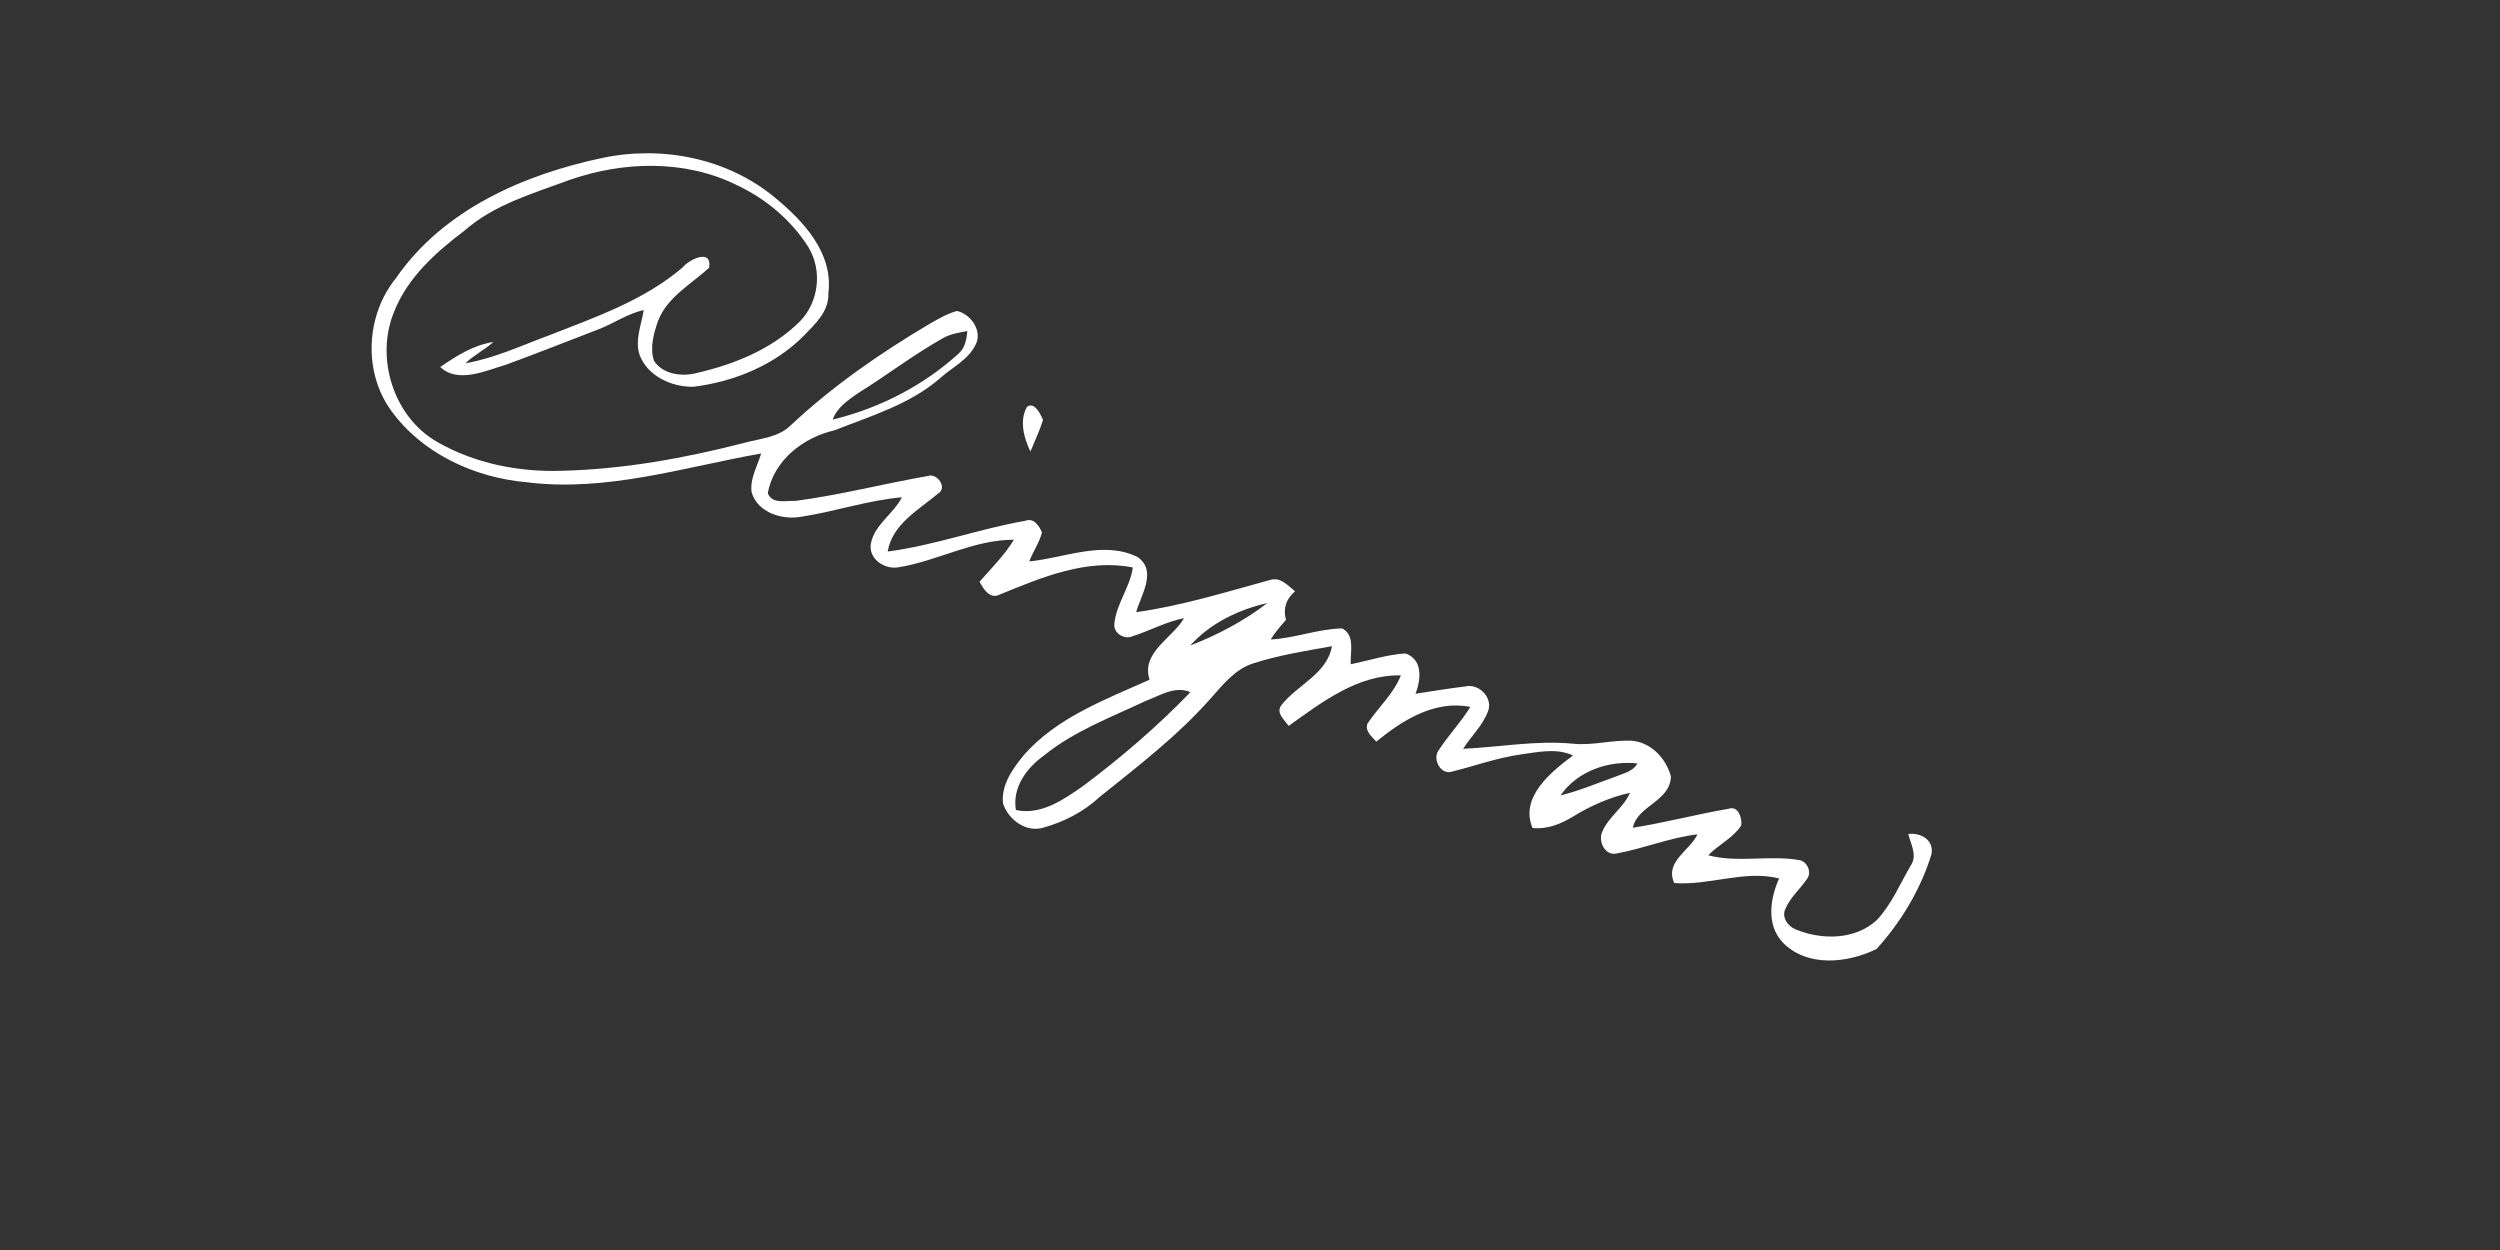 <?xml version="1.0" encoding="UTF-8" ?>
<!DOCTYPE svg PUBLIC "-//W3C//DTD SVG 1.1//EN" "http://www.w3.org/Graphics/SVG/1.1/DTD/svg11.dtd">
<svg width="512pt" height="256pt" viewBox="0 0 512 256" version="1.1" xmlns="http://www.w3.org/2000/svg">
<rect x="0" y="0" width="512" height="256" fill="#333333" stroke="none"/>
<g id="#ffffffff">
<path fill="#ffffff" opacity="1.00" d=" M 123.50 32.32 C 135.63 29.78 148.92 32.41 158.58 40.36 C 164.44 45.17 170.70 51.77 169.65 60.01 C 169.84 63.67 167.02 66.29 164.68 68.70 C 158.69 74.77 150.39 78.17 142.01 79.21 C 137.65 79.30 132.70 77.08 131.03 72.80 C 129.95 69.73 131.35 66.56 131.83 63.51 C 128.45 64.23 125.61 66.32 122.41 67.51 C 116.19 69.89 110.00 72.36 103.75 74.65 C 99.56 75.89 93.81 78.62 90.16 75.16 C 93.47 72.89 96.98 70.65 101.04 70.04 C 99.26 71.66 97.04 72.72 95.31 74.40 C 101.30 73.37 106.85 70.74 112.52 68.65 C 121.98 64.95 131.93 61.49 139.77 54.80 C 141.14 53.11 145.86 50.81 145.23 54.83 C 141.55 58.21 136.70 60.80 134.78 65.68 C 133.88 68.26 133.06 71.17 133.92 73.86 C 135.71 76.67 139.58 77.17 142.57 76.42 C 150.33 74.64 158.12 71.52 163.83 65.81 C 167.73 61.82 168.46 55.33 165.53 50.57 C 162.04 45.06 156.82 40.69 150.93 37.92 C 140.27 32.65 127.70 33.00 116.65 36.85 C 109.22 39.62 101.25 41.85 95.17 47.20 C 89.32 51.63 83.54 56.75 80.76 63.73 C 76.77 73.19 80.54 85.37 89.54 90.51 C 97.20 94.91 106.20 96.70 114.99 96.42 C 127.66 96.12 140.21 93.84 152.47 90.69 C 155.74 89.80 159.51 89.58 162.03 87.02 C 170.59 79.02 180.28 72.31 190.34 66.35 C 192.15 65.33 193.96 64.23 195.98 63.69 C 198.83 64.28 201.32 67.86 199.77 70.66 C 198.26 73.73 194.96 75.25 192.51 77.47 C 186.35 82.82 178.38 85.17 170.93 88.12 C 164.52 89.58 158.49 94.24 157.24 100.98 C 158.07 103.33 161.05 102.49 162.96 102.58 C 172.06 101.37 180.98 99.07 190.02 97.48 C 191.90 96.80 194.13 99.89 192.11 101.09 C 188.14 104.43 182.72 107.36 181.80 112.95 C 191.36 111.71 200.49 108.31 209.98 106.66 C 211.72 105.99 212.83 107.70 213.40 109.06 C 212.85 111.15 211.57 112.96 210.79 114.97 C 218.08 114.29 225.85 110.62 232.94 114.06 C 237.06 116.88 233.69 121.83 232.68 125.37 C 241.98 124.09 251.03 121.25 260.08 118.79 C 262.21 118.08 263.76 119.91 265.23 121.11 C 263.40 122.60 262.73 124.65 263.37 126.95 C 262.25 128.23 261.12 129.51 260.23 130.97 C 265.19 130.71 269.92 128.79 274.89 128.70 C 277.58 130.13 276.51 133.60 276.62 136.04 C 280.35 135.28 284.03 134.07 287.84 133.82 C 291.45 135.09 291.01 139.21 289.90 142.08 C 293.28 141.57 296.66 140.99 300.07 140.59 C 302.85 139.90 305.82 142.88 304.75 145.66 C 303.67 148.59 301.30 150.76 299.64 153.35 C 307.10 153.01 314.55 151.60 322.04 152.30 C 326.07 152.75 330.03 151.54 334.04 151.69 C 338.05 151.95 341.21 155.27 342.20 159.01 C 342.08 164.16 335.30 164.99 334.41 169.52 C 340.98 168.49 347.42 166.76 353.98 165.65 C 355.98 164.89 356.82 167.56 356.61 169.05 C 354.94 171.64 351.96 172.97 349.85 175.16 C 356.00 176.79 362.52 175.02 368.75 176.20 C 370.16 176.65 370.98 178.48 370.21 179.81 C 368.78 181.99 366.67 183.71 365.64 186.15 C 364.83 187.83 366.15 189.70 367.71 190.33 C 373.06 192.55 379.94 192.54 384.39 188.41 C 387.39 185.20 389.10 181.05 391.30 177.29 C 392.74 175.22 391.33 172.89 390.81 170.79 C 393.39 170.50 396.17 172.04 395.55 175.00 C 393.34 182.17 389.34 188.80 384.32 194.35 C 378.38 197.28 370.03 198.16 365.05 192.96 C 361.72 189.35 362.51 184.01 364.37 179.90 C 357.27 178.13 350.08 181.40 342.89 180.85 C 340.88 176.44 346.05 174.28 347.64 170.87 C 341.99 171.55 336.67 173.76 331.10 174.79 C 328.66 175.35 327.21 172.19 328.18 170.25 C 329.47 167.24 332.52 165.40 333.82 162.37 C 329.70 163.27 325.80 165.00 322.21 167.20 C 319.70 168.74 316.87 169.90 313.86 169.57 C 311.20 163.25 317.67 158.08 322.15 154.72 C 318.74 153.13 314.93 154.04 311.38 154.52 C 306.46 155.22 301.78 156.96 296.97 158.12 C 294.80 158.38 293.39 155.28 294.64 153.65 C 296.63 150.58 299.21 147.92 301.12 144.78 C 293.88 143.31 287.21 147.50 281.86 151.89 C 280.99 150.84 279.48 149.78 280.06 148.20 C 282.26 144.86 285.40 142.13 286.90 138.32 C 278.07 138.11 270.74 143.80 263.91 148.67 C 263.10 147.45 261.24 146.03 262.41 144.44 C 265.66 140.26 271.79 138.03 272.78 132.34 C 267.39 133.31 261.94 134.16 256.73 135.84 C 252.97 136.99 250.49 140.19 247.98 143.00 C 241.24 150.64 233.12 156.87 225.20 163.22 C 221.97 166.24 217.96 168.30 213.72 169.49 C 210.17 170.60 206.51 167.87 205.43 164.57 C 204.96 160.78 207.41 157.46 209.65 154.67 C 216.44 146.93 226.29 143.31 235.43 139.20 C 233.63 133.60 240.11 130.75 242.49 126.60 C 238.80 127.32 235.49 129.19 231.93 130.30 C 230.25 131.09 227.97 129.63 228.22 127.77 C 228.60 123.66 231.44 120.29 232.01 116.22 C 222.56 114.34 213.33 118.25 204.76 121.76 C 202.74 122.81 201.41 120.63 200.61 119.14 C 203.04 116.35 205.71 113.72 207.65 110.54 C 199.42 110.50 191.98 114.91 183.95 116.19 C 181.10 116.67 177.75 114.39 178.37 111.25 C 179.15 107.38 183.00 105.25 184.71 101.84 C 177.61 102.47 170.81 104.84 163.78 105.88 C 159.96 106.46 155.14 104.89 153.94 100.85 C 153.52 98.03 155.14 95.49 155.88 92.87 C 140.04 95.69 124.18 100.81 107.91 98.77 C 97.18 97.83 86.39 92.89 80.03 83.98 C 74.35 76.06 74.96 64.55 81.05 57.02 C 90.73 42.95 107.28 35.71 123.50 32.32 M 193.18 69.22 C 187.08 72.64 181.54 76.93 175.60 80.60 C 173.60 82.01 171.38 83.51 170.54 85.93 C 180.07 83.62 189.10 79.00 196.36 72.38 C 197.66 71.21 197.96 69.47 198.11 67.81 C 196.42 68.11 194.69 68.37 193.18 69.22 M 243.76 132.21 C 249.35 130.02 254.80 127.18 259.55 123.50 C 253.65 124.86 247.84 127.63 243.76 132.21 M 234.53 143.60 C 227.43 146.96 219.92 149.74 213.77 154.76 C 210.23 157.29 207.28 161.31 208.06 165.89 C 213.21 167.02 217.89 163.72 221.89 160.92 C 229.66 155.10 237.07 148.74 243.80 141.75 C 240.59 140.38 237.46 142.52 234.53 143.60 M 319.58 162.91 C 323.50 161.94 327.22 160.35 331.01 159.00 C 332.57 158.34 334.47 157.99 335.33 156.35 C 329.41 155.71 323.05 157.91 319.58 162.91 Z" />
<path fill="#ffffff" opacity="1.00" d=" M 210.29 83.37 C 211.76 82.09 213.15 84.83 213.61 86.02 C 212.91 88.23 211.91 90.34 211.03 92.48 C 209.71 89.70 208.73 86.26 210.29 83.37 Z" />
</g>
</svg>
